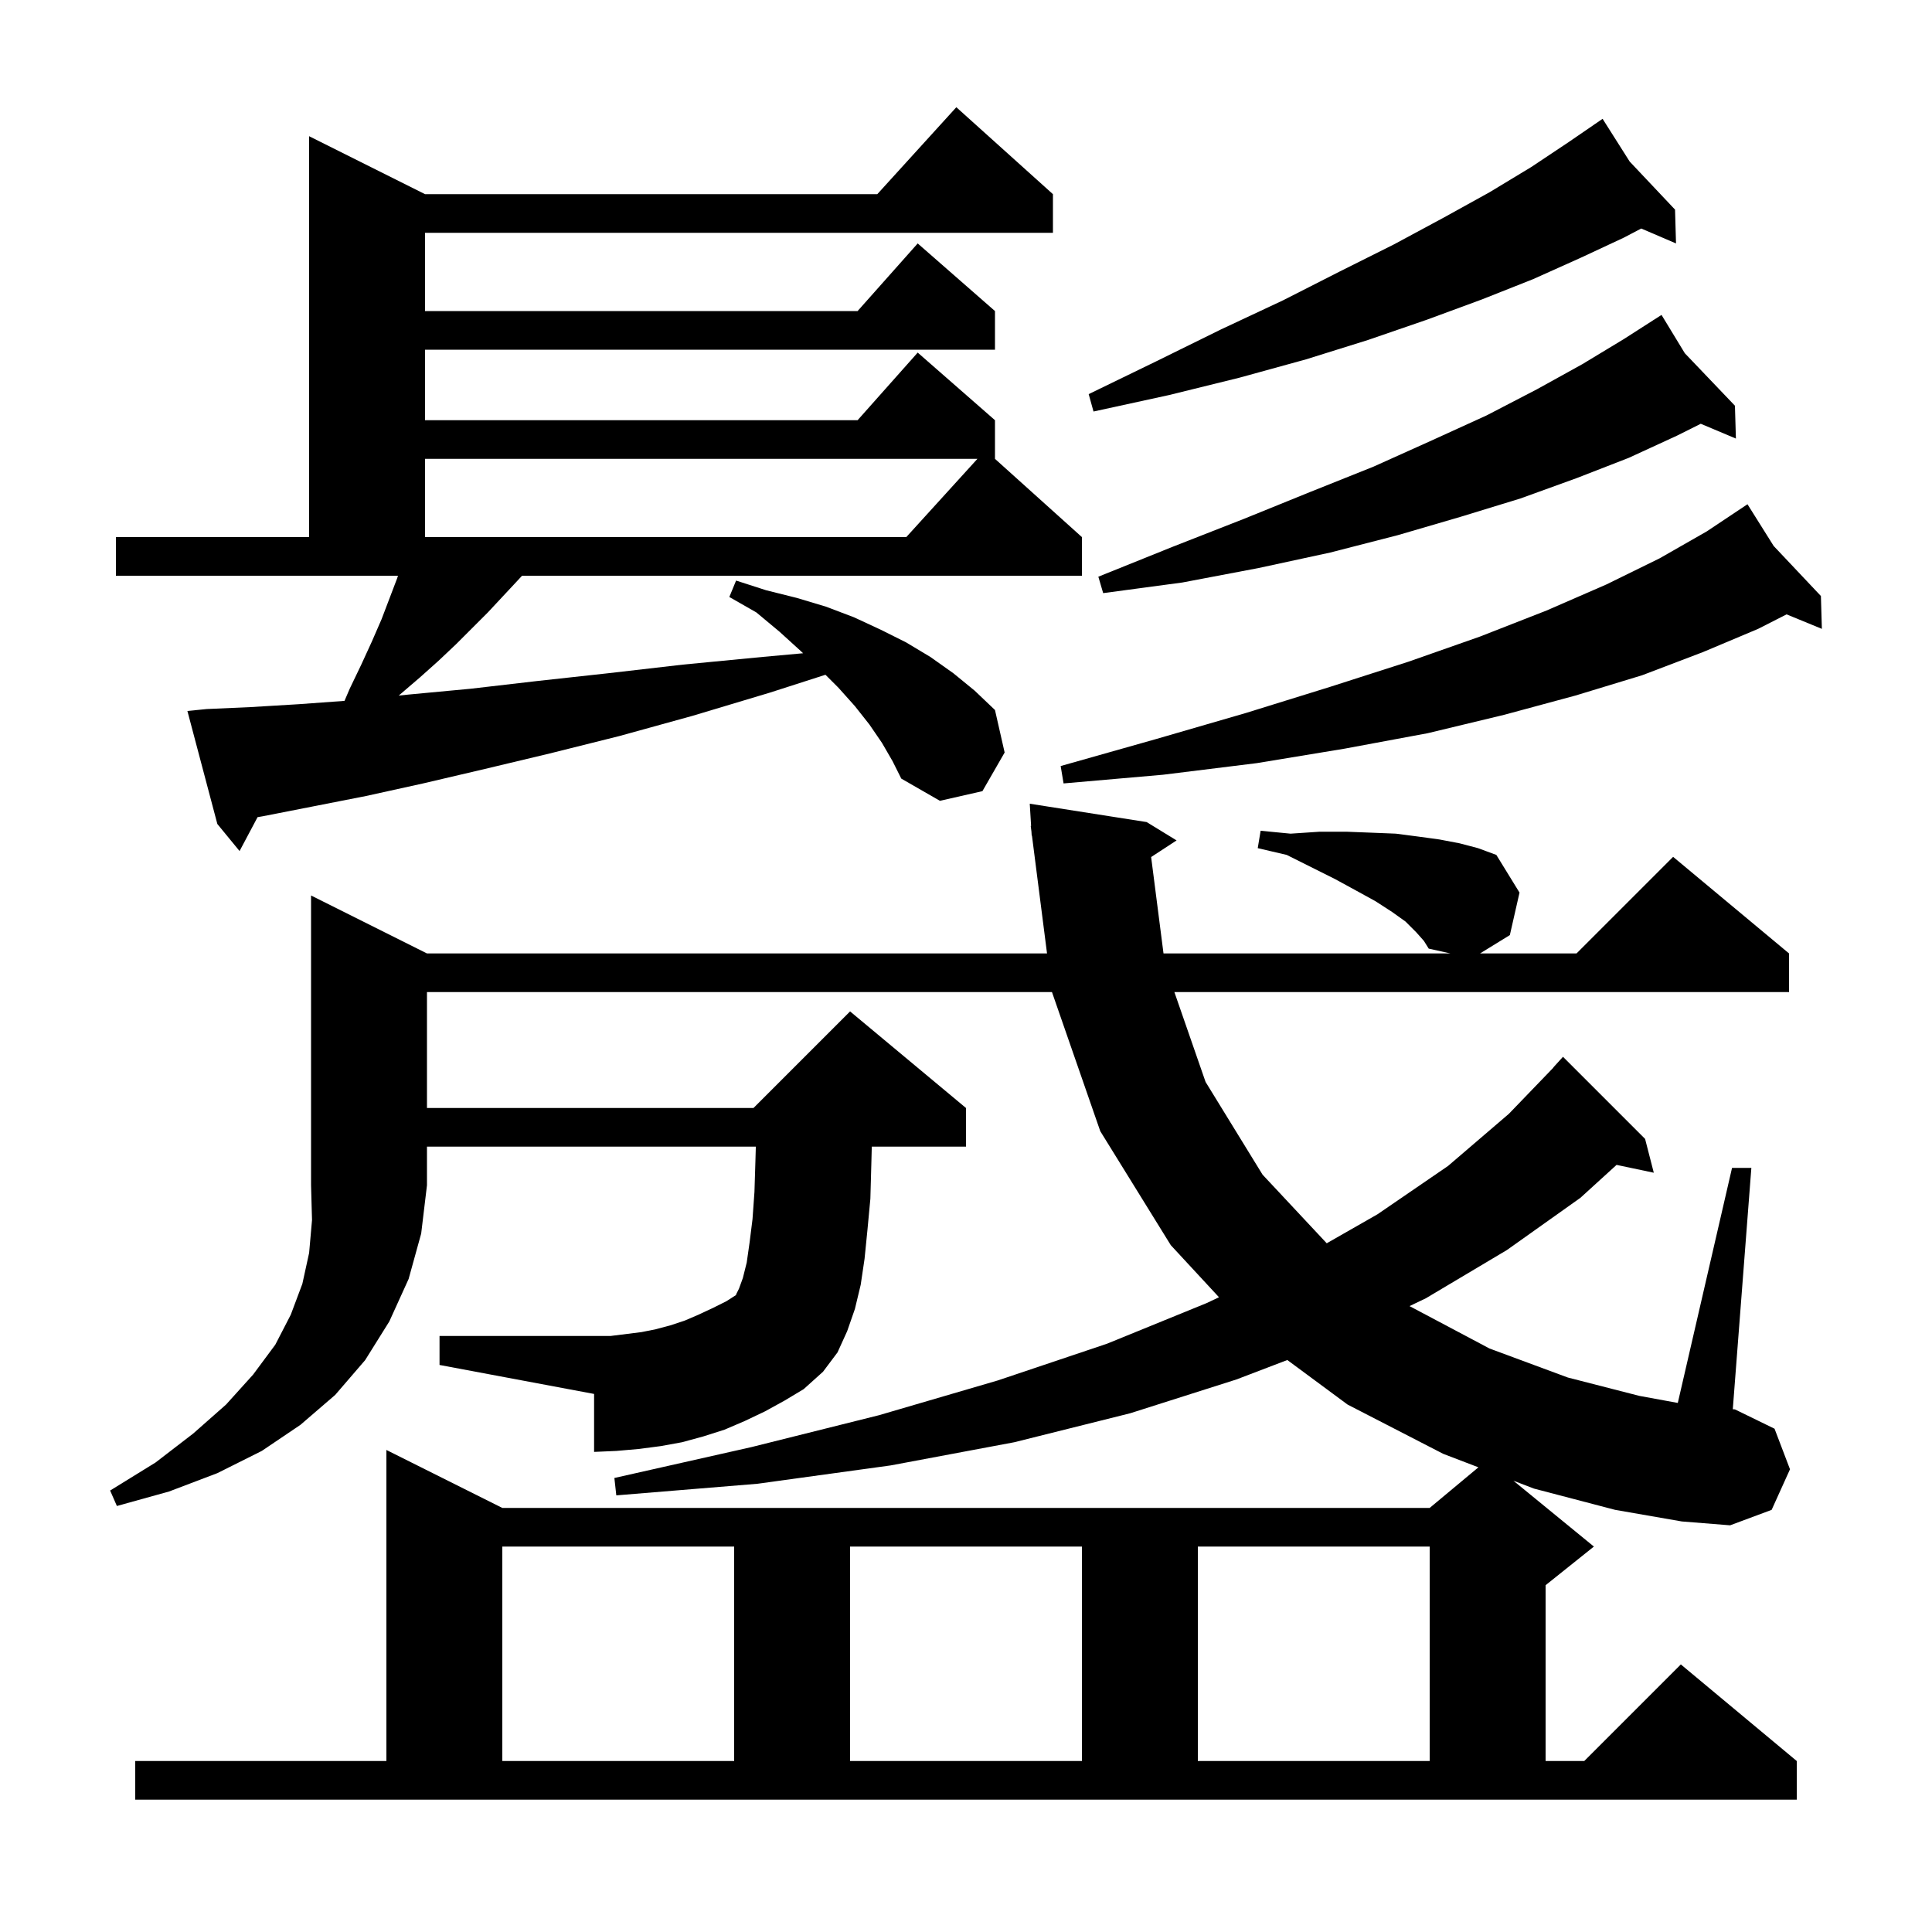 <svg xmlns="http://www.w3.org/2000/svg" xmlns:xlink="http://www.w3.org/1999/xlink" version="1.1" baseProfile="full" viewBox="0 0 200 200" width="200" height="200">
<g fill="black">
<path d="M 52.0 160.1 L 52.0 182.3 L 76.0 182.3 L 76.0 160.1 Z M 88.0 160.1 L 88.0 182.3 L 112.0 182.3 L 112.0 160.1 Z M 124.0 160.1 L 124.0 182.3 L 148.0 182.3 L 148.0 160.1 Z M 44.2 98.7 L 108.388 98.7 L 106.827 86.497 L 106.8 86.5 L 106.775 86.085 L 106.7 85.5 L 106.739 85.499 L 106.6 83.2 L 118.7 85.1 L 121.8 87.0 L 119.165 88.721 L 120.446 98.7 L 150.15 98.7 L 147.9 98.2 L 147.4 97.4 L 146.6 96.5 L 145.5 95.4 L 144.1 94.4 L 142.4 93.3 L 140.4 92.2 L 138.2 91.0 L 133.2 88.5 L 130.2 87.8 L 130.5 86.0 L 133.6 86.3 L 136.6 86.1 L 139.4 86.1 L 142.0 86.2 L 144.5 86.3 L 146.8 86.6 L 149.0 86.9 L 151.1 87.3 L 153.0 87.8 L 154.9 88.5 L 157.3 92.4 L 156.3 96.8 L 153.213 98.7 L 163.2 98.7 L 173.2 88.7 L 185.2 98.7 L 185.2 102.7 L 121.572 102.7 L 124.8 112.0 L 130.7 121.6 L 137.343 128.704 L 142.6 125.7 L 149.9 120.7 L 156.2 115.3 L 160.815 110.511 L 160.8 110.5 L 161.8 109.4 L 170.3 117.9 L 171.2 121.4 L 167.347 120.589 L 163.6 124.0 L 156.0 129.4 L 147.6 134.4 L 145.914 135.207 L 154.2 139.6 L 162.3 142.6 L 169.7 144.5 L 173.685 145.231 L 179.3 120.9 L 181.3 120.9 L 179.378 145.883 L 179.6 145.9 L 183.7 147.9 L 185.3 152.1 L 183.4 156.3 L 179.1 157.9 L 174.1 157.5 L 167.2 156.3 L 158.8 154.1 L 156.669 153.284 L 165.0 160.1 L 160.0 164.1 L 160.0 182.3 L 164.0 182.3 L 174.0 172.3 L 186.0 182.3 L 186.0 186.3 L 14.0 186.3 L 14.0 182.3 L 40.0 182.3 L 40.0 150.1 L 52.0 156.1 L 148.0 156.1 L 153.045 151.896 L 149.4 150.5 L 139.5 145.4 L 133.263 140.788 L 128.0 142.8 L 117.0 146.3 L 105.0 149.3 L 92.2 151.7 L 78.4 153.6 L 63.8 154.8 L 63.6 153.0 L 77.8 149.8 L 91.0 146.5 L 103.3 142.9 L 114.6 139.1 L 124.9 134.9 L 126.189 134.29 L 121.2 128.9 L 113.9 117.1 L 108.9 102.7 L 44.2 102.7 L 44.2 114.7 L 78.0 114.7 L 88.0 104.7 L 100.0 114.7 L 100.0 118.7 L 90.247 118.7 L 90.2 120.5 L 90.1 124.1 L 89.8 127.3 L 89.5 130.3 L 89.1 133.0 L 88.5 135.5 L 87.7 137.8 L 86.7 140.0 L 85.2 142.0 L 83.2 143.8 L 81.2 145.0 L 79.2 146.1 L 77.1 147.1 L 75.0 148.0 L 72.8 148.7 L 70.6 149.3 L 68.4 149.7 L 66.1 150.0 L 63.8 150.2 L 61.5 150.3 L 61.5 144.3 L 45.5 141.3 L 45.5 138.3 L 63.2 138.3 L 66.4 137.9 L 67.9 137.6 L 69.4 137.2 L 70.9 136.7 L 72.3 136.1 L 73.8 135.4 L 75.2 134.7 L 76.2 134.057 L 76.2 134.0 L 76.5 133.4 L 76.9 132.3 L 77.3 130.7 L 77.6 128.6 L 77.9 126.2 L 78.1 123.4 L 78.2 120.2 L 78.243 118.7 L 44.2 118.7 L 44.2 122.7 L 43.6 127.7 L 42.3 132.4 L 40.3 136.8 L 37.8 140.8 L 34.7 144.4 L 31.1 147.5 L 27.1 150.2 L 22.5 152.5 L 17.5 154.4 L 12.1 155.9 L 11.4 154.3 L 16.1 151.4 L 20.0 148.4 L 23.4 145.4 L 26.2 142.3 L 28.5 139.2 L 30.1 136.1 L 31.3 132.9 L 32.0 129.7 L 32.3 126.3 L 32.2 122.7 L 32.2 92.7 Z M 91.3 76.9 L 90.0 75.0 L 88.5 73.1 L 86.8 71.2 L 85.451 69.851 L 79.7 71.7 L 71.7 74.1 L 64.1 76.2 L 56.9 78.0 L 50.2 79.6 L 43.8 81.1 L 37.9 82.4 L 32.3 83.5 L 27.2 84.5 L 26.664 84.591 L 24.8 88.1 L 22.5 85.3 L 19.4 73.6 L 21.4 73.4 L 25.9 73.2 L 30.9 72.9 L 35.663 72.554 L 36.2 71.3 L 37.4 68.8 L 38.5 66.4 L 39.5 64.1 L 41.1 59.9 L 41.2 59.6 L 12.0 59.6 L 12.0 55.6 L 32.0 55.6 L 32.0 14.1 L 44.0 20.1 L 90.818 20.1 L 99.0 11.1 L 109.0 20.1 L 109.0 24.1 L 44.0 24.1 L 44.0 32.2 L 88.778 32.2 L 95.0 25.2 L 103.0 32.2 L 103.0 36.2 L 44.0 36.2 L 44.0 43.5 L 88.778 43.5 L 95.0 36.5 L 103.0 43.5 L 103.0 47.5 L 112.0 55.6 L 112.0 59.6 L 54.043 59.6 L 53.3 60.4 L 50.5 63.4 L 47.2 66.7 L 45.4 68.4 L 43.5 70.1 L 41.4 71.9 L 41.272 72.005 L 42.3 71.9 L 48.7 71.3 L 55.6 70.5 L 62.9 69.7 L 70.7 68.8 L 79.0 68.0 L 83.136 67.624 L 82.9 67.4 L 80.7 65.4 L 78.3 63.4 L 75.5 61.8 L 76.2 60.1 L 79.3 61.1 L 82.5 61.9 L 85.5 62.8 L 88.4 63.9 L 91.2 65.2 L 93.8 66.5 L 96.3 68.0 L 98.7 69.7 L 100.9 71.5 L 103.0 73.5 L 104.0 77.9 L 101.7 81.9 L 97.3 82.9 L 93.3 80.6 L 92.4 78.8 Z M 183.61 56.519 L 188.5 61.7 L 188.6 65.1 L 184.946 63.599 L 182.0 65.1 L 176.3 67.5 L 170.0 69.9 L 163.1 72.0 L 155.7 74.0 L 147.8 75.9 L 139.2 77.5 L 130.1 79.0 L 120.4 80.2 L 110.1 81.1 L 109.8 79.3 L 119.7 76.5 L 129.0 73.8 L 137.7 71.1 L 145.8 68.5 L 153.2 65.9 L 160.1 63.2 L 166.3 60.5 L 171.8 57.8 L 176.7 55.0 L 180.9 52.2 Z M 174.412 36.567 L 179.6 42.0 L 179.7 45.4 L 176.063 43.869 L 173.6 45.1 L 168.6 47.4 L 163.2 49.5 L 157.4 51.6 L 151.2 53.5 L 144.7 55.4 L 137.7 57.2 L 130.3 58.8 L 122.4 60.3 L 114.2 61.4 L 113.7 59.7 L 121.4 56.6 L 128.8 53.7 L 135.7 50.9 L 142.2 48.3 L 148.2 45.6 L 153.9 43.0 L 159.1 40.3 L 163.8 37.7 L 168.1 35.1 L 171.138 33.152 L 171.1 33.1 L 171.146 33.148 L 172.0 32.6 Z M 44.0 47.5 L 44.0 55.6 L 93.818 55.6 L 101.182 47.5 Z M 168.703 16.723 L 173.4 21.7 L 173.5 25.2 L 169.9 23.657 L 168.1 24.6 L 163.6 26.7 L 158.7 28.9 L 153.4 31.0 L 147.7 33.1 L 141.6 35.2 L 135.2 37.2 L 128.3 39.1 L 121.0 40.9 L 113.2 42.6 L 112.7 40.8 L 119.7 37.4 L 126.4 34.1 L 132.8 31.1 L 138.7 28.1 L 144.3 25.3 L 149.5 22.5 L 154.2 19.9 L 158.5 17.3 L 162.4 14.7 L 165.059 12.877 L 165.0 12.8 L 165.067 12.871 L 165.9 12.3 Z " />
</g>
</svg>
